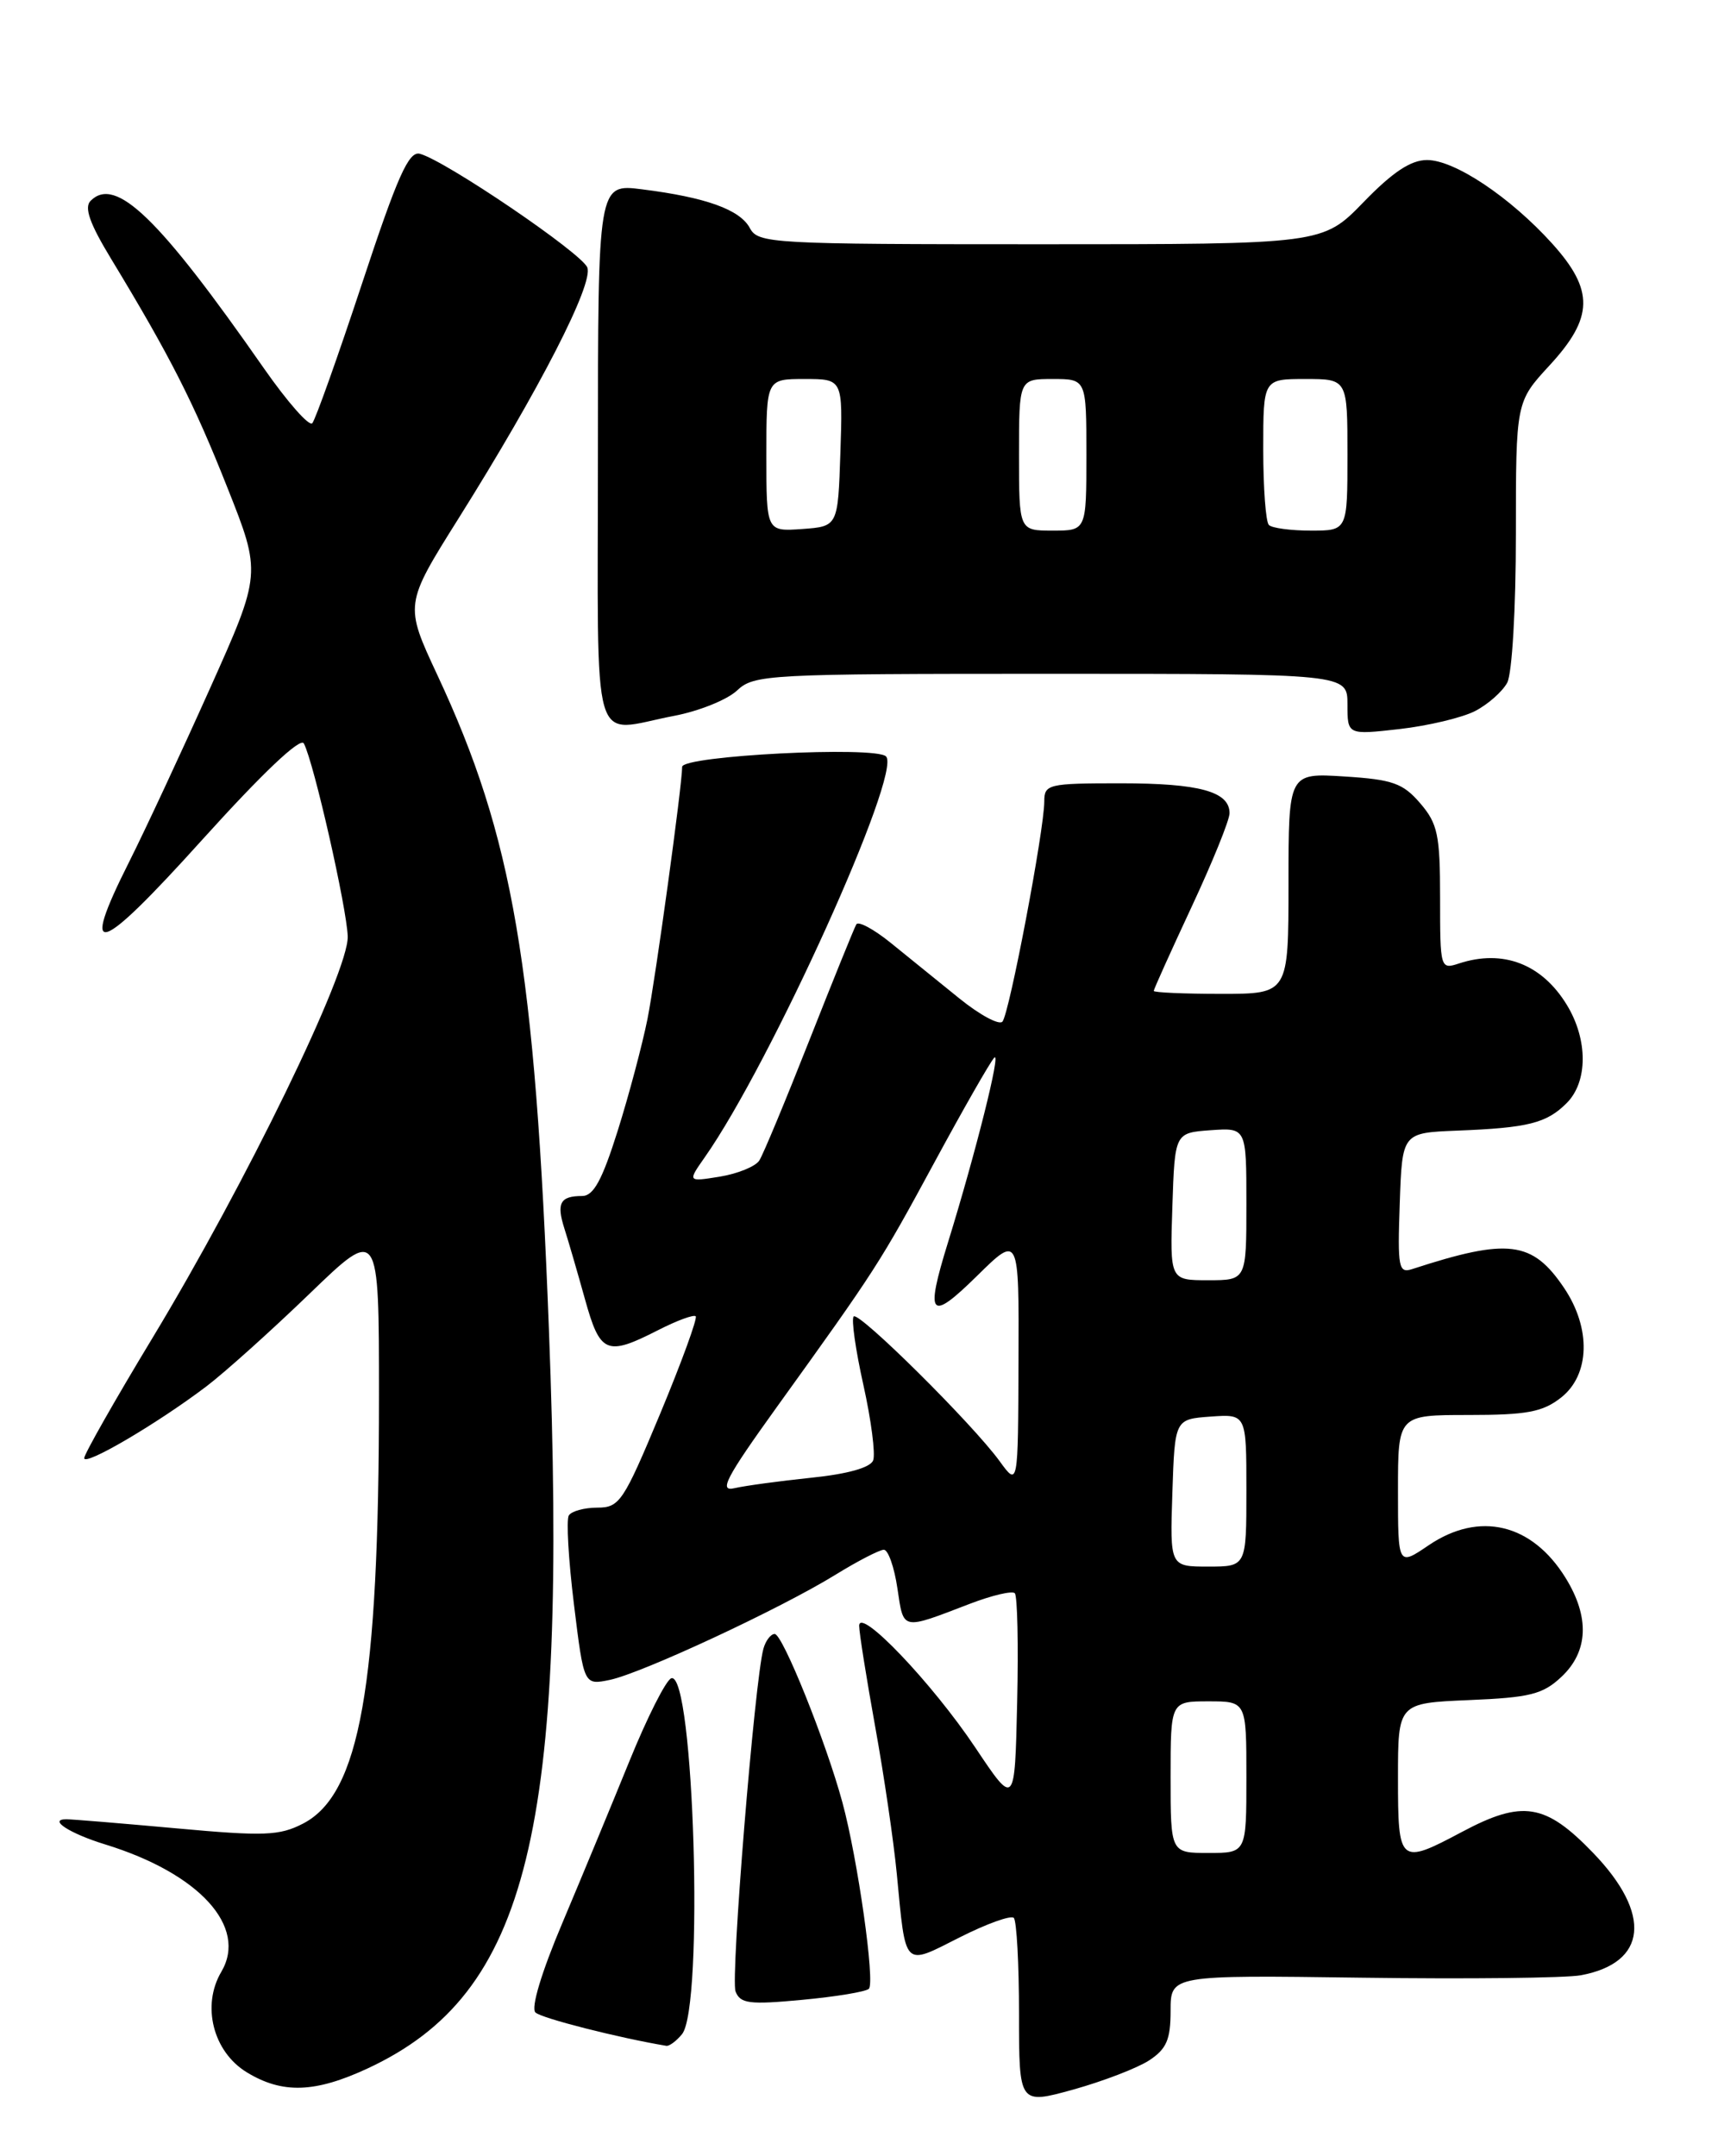 <?xml version="1.0" encoding="UTF-8" standalone="no"?>
<!DOCTYPE svg PUBLIC "-//W3C//DTD SVG 1.1//EN" "http://www.w3.org/Graphics/SVG/1.1/DTD/svg11.dtd" >
<svg xmlns="http://www.w3.org/2000/svg" xmlns:xlink="http://www.w3.org/1999/xlink" version="1.1" viewBox="0 0 204 256">
 <g >
 <path fill="currentColor"
d=" M 136.45 244.63 C 138.52 243.27 139.00 242.16 139.00 238.73 C 139.00 234.50 139.00 234.50 161.75 234.81 C 174.26 234.98 185.95 234.85 187.72 234.52 C 195.60 233.05 196.18 227.26 189.18 220.00 C 183.51 214.11 180.79 213.67 173.60 217.50 C 166.17 221.45 166.00 221.30 166.00 211.10 C 166.00 202.21 166.00 202.21 174.42 201.85 C 181.68 201.55 183.20 201.17 185.42 199.08 C 188.61 196.08 188.78 191.99 185.90 187.34 C 181.91 180.88 175.66 179.39 169.64 183.47 C 166.00 185.94 166.00 185.94 166.00 176.97 C 166.00 168.00 166.00 168.00 174.37 168.00 C 181.31 168.00 183.18 167.65 185.37 165.93 C 188.80 163.23 188.95 157.70 185.72 152.91 C 181.95 147.32 179.08 146.97 167.71 150.67 C 166.07 151.21 165.94 150.55 166.21 142.88 C 166.50 134.50 166.50 134.50 173.00 134.24 C 181.46 133.91 183.64 133.36 186.03 130.97 C 188.56 128.44 188.57 123.44 186.05 119.31 C 183.09 114.45 178.47 112.68 173.25 114.39 C 171.03 115.12 171.00 115.00 171.00 106.62 C 171.00 99.12 170.72 97.79 168.63 95.36 C 166.59 92.99 165.36 92.55 159.63 92.19 C 153.00 91.77 153.00 91.77 153.00 104.88 C 153.00 118.00 153.00 118.00 145.00 118.00 C 140.60 118.00 137.00 117.84 137.00 117.65 C 137.00 117.45 139.03 112.96 141.50 107.66 C 143.97 102.37 146.00 97.37 146.00 96.55 C 146.00 93.98 142.42 93.00 133.07 93.00 C 124.45 93.00 124.00 93.11 124.00 95.16 C 124.00 98.53 119.84 120.41 119.03 121.30 C 118.63 121.74 116.32 120.49 113.90 118.53 C 111.48 116.57 107.84 113.62 105.81 111.98 C 103.78 110.33 101.92 109.33 101.68 109.75 C 101.44 110.16 98.93 116.35 96.11 123.50 C 93.29 130.65 90.62 137.08 90.16 137.79 C 89.71 138.49 87.61 139.35 85.49 139.70 C 81.64 140.32 81.64 140.32 83.68 137.41 C 91.51 126.27 107.13 91.73 105.21 89.81 C 103.95 88.55 81.00 89.72 81.00 91.05 C 81.00 93.23 77.85 116.11 76.88 121.00 C 76.27 124.03 74.69 129.99 73.35 134.25 C 71.50 140.12 70.48 142.00 69.12 142.00 C 66.52 142.00 66.06 142.84 67.01 145.84 C 67.48 147.30 68.58 151.09 69.46 154.25 C 71.26 160.73 72.02 161.05 78.14 157.93 C 80.37 156.79 82.38 156.05 82.61 156.28 C 82.84 156.51 80.94 161.72 78.39 167.85 C 74.03 178.30 73.57 179.00 70.93 179.00 C 69.38 179.00 67.86 179.42 67.54 179.93 C 67.23 180.44 67.50 185.19 68.15 190.47 C 69.33 200.09 69.33 200.09 72.42 199.45 C 76.23 198.65 92.61 191.03 99.17 186.99 C 101.84 185.34 104.45 184.00 104.95 184.00 C 105.46 184.00 106.19 186.06 106.56 188.58 C 107.32 193.63 106.97 193.56 115.21 190.40 C 117.81 189.41 120.18 188.85 120.50 189.16 C 120.81 189.47 120.94 195.30 120.78 202.12 C 120.50 214.50 120.50 214.50 115.82 207.50 C 110.68 199.81 101.99 190.71 102.02 193.04 C 102.02 193.84 102.88 199.22 103.92 205.00 C 104.97 210.78 106.12 218.65 106.49 222.50 C 107.57 233.79 107.22 233.43 113.94 230.03 C 117.14 228.41 120.04 227.37 120.38 227.71 C 120.72 228.05 121.00 233.18 121.00 239.10 C 121.00 249.87 121.00 249.87 127.45 248.09 C 131.00 247.10 135.05 245.54 136.45 244.63 Z  M 43.66 245.58 C 62.77 236.68 67.47 217.53 65.18 157.85 C 63.53 114.65 60.93 99.38 51.93 80.14 C 48.03 71.78 48.03 71.78 54.45 61.55 C 64.07 46.22 70.49 33.71 69.74 31.76 C 69.08 30.06 52.91 19.08 49.86 18.26 C 48.54 17.91 47.21 20.88 42.99 33.66 C 40.11 42.37 37.45 49.84 37.08 50.25 C 36.71 50.66 34.13 47.73 31.35 43.75 C 18.87 25.85 13.73 20.87 10.76 23.84 C 9.97 24.63 10.65 26.54 13.18 30.71 C 20.19 42.27 23.02 47.84 26.99 57.87 C 31.05 68.09 31.05 68.09 24.91 81.79 C 21.53 89.33 17.22 98.58 15.33 102.34 C 9.38 114.16 11.56 113.51 23.98 99.74 C 31.18 91.77 35.68 87.50 36.08 88.27 C 37.27 90.53 41.19 107.84 41.29 111.19 C 41.40 115.41 29.21 140.48 18.09 158.88 C 13.64 166.24 10.00 172.65 10.00 173.12 C 10.00 174.12 18.65 169.04 24.50 164.61 C 26.70 162.94 32.21 157.99 36.75 153.61 C 45.00 145.65 45.00 145.65 45.00 165.72 C 45.00 200.25 42.73 213.02 35.99 216.51 C 33.18 217.96 31.38 218.03 20.98 217.08 C 14.47 216.49 8.58 216.00 7.88 216.00 C 5.66 216.00 8.27 217.69 12.50 218.99 C 23.67 222.43 29.44 228.76 26.28 234.11 C 23.91 238.12 25.30 243.60 29.30 246.04 C 33.53 248.62 37.40 248.49 43.66 245.58 Z  M 80.98 241.52 C 83.61 238.35 82.41 198.36 79.71 199.26 C 79.09 199.47 76.86 203.88 74.75 209.07 C 72.64 214.26 69.06 222.90 66.79 228.28 C 64.29 234.18 63.02 238.41 63.58 238.94 C 64.28 239.62 73.49 241.96 79.13 242.90 C 79.47 242.95 80.31 242.34 80.98 241.52 Z  M 103.17 236.13 C 103.93 235.41 101.85 220.70 100.03 214.00 C 98.08 206.80 92.93 194.00 91.99 194.00 C 91.52 194.00 90.92 194.79 90.65 195.75 C 89.61 199.52 86.73 234.86 87.34 236.44 C 87.90 237.89 88.97 238.03 95.24 237.44 C 99.23 237.07 102.80 236.48 103.17 236.13 Z  M 175.16 84.42 C 176.69 83.63 178.40 82.11 178.97 81.06 C 179.55 79.97 180.00 72.29 180.00 63.43 C 180.00 47.72 180.00 47.72 184.00 43.38 C 189.24 37.70 189.31 34.46 184.31 28.92 C 179.32 23.40 172.73 19.00 169.45 19.00 C 167.52 19.00 165.36 20.44 161.91 24.00 C 157.06 29.00 157.06 29.00 123.57 29.00 C 91.56 29.00 90.02 28.91 89.04 27.08 C 87.87 24.89 83.82 23.43 76.25 22.48 C 71.00 21.81 71.00 21.81 71.00 53.91 C 71.00 90.34 70.00 86.90 80.06 84.99 C 83.00 84.43 86.35 83.08 87.51 81.99 C 89.54 80.08 91.07 80.00 124.81 80.00 C 160.00 80.00 160.00 80.00 160.00 83.63 C 160.00 87.26 160.00 87.26 166.19 86.56 C 169.59 86.17 173.63 85.21 175.16 84.42 Z  M 139.00 211.00 C 139.00 202.00 139.00 202.00 143.50 202.00 C 148.00 202.00 148.00 202.00 148.00 211.00 C 148.00 220.00 148.00 220.00 143.50 220.00 C 139.00 220.00 139.00 220.00 139.00 211.00 Z  M 139.21 177.25 C 139.50 168.50 139.50 168.50 143.75 168.19 C 148.00 167.89 148.00 167.89 148.00 176.94 C 148.00 186.00 148.00 186.00 143.46 186.00 C 138.92 186.00 138.92 186.00 139.21 177.25 Z  M 92.21 167.10 C 104.05 150.65 104.46 150.00 110.96 138.00 C 114.38 131.68 117.58 126.08 118.06 125.58 C 118.91 124.69 115.86 136.86 112.57 147.50 C 109.83 156.35 110.40 157.01 116.00 151.50 C 121.00 146.58 121.00 146.58 120.94 161.54 C 120.89 176.50 120.89 176.50 118.71 173.50 C 115.50 169.07 101.99 155.68 101.37 156.30 C 101.07 156.60 101.59 160.26 102.52 164.43 C 103.45 168.61 103.97 172.64 103.68 173.39 C 103.35 174.25 100.64 175.01 96.33 175.45 C 92.57 175.84 88.47 176.40 87.21 176.69 C 85.32 177.14 86.18 175.49 92.21 167.10 Z  M 139.21 143.25 C 139.50 134.50 139.50 134.50 143.75 134.19 C 148.00 133.89 148.00 133.89 148.00 142.94 C 148.00 152.00 148.00 152.00 143.46 152.00 C 138.92 152.00 138.92 152.00 139.21 143.25 Z  M 91.00 54.06 C 91.00 45.00 91.00 45.00 95.54 45.00 C 100.08 45.00 100.08 45.00 99.79 53.75 C 99.50 62.50 99.50 62.50 95.25 62.81 C 91.00 63.11 91.00 63.11 91.00 54.06 Z  M 121.00 54.00 C 121.00 45.00 121.00 45.00 125.00 45.00 C 129.00 45.00 129.00 45.00 129.00 54.00 C 129.00 63.00 129.00 63.00 125.00 63.00 C 121.00 63.00 121.00 63.00 121.00 54.00 Z  M 150.67 62.33 C 150.30 61.97 150.00 57.92 150.00 53.33 C 150.00 45.00 150.00 45.00 155.00 45.00 C 160.00 45.00 160.00 45.00 160.00 54.00 C 160.00 63.00 160.00 63.00 155.67 63.00 C 153.28 63.00 151.03 62.70 150.67 62.33 Z "/>
</g>
</svg>